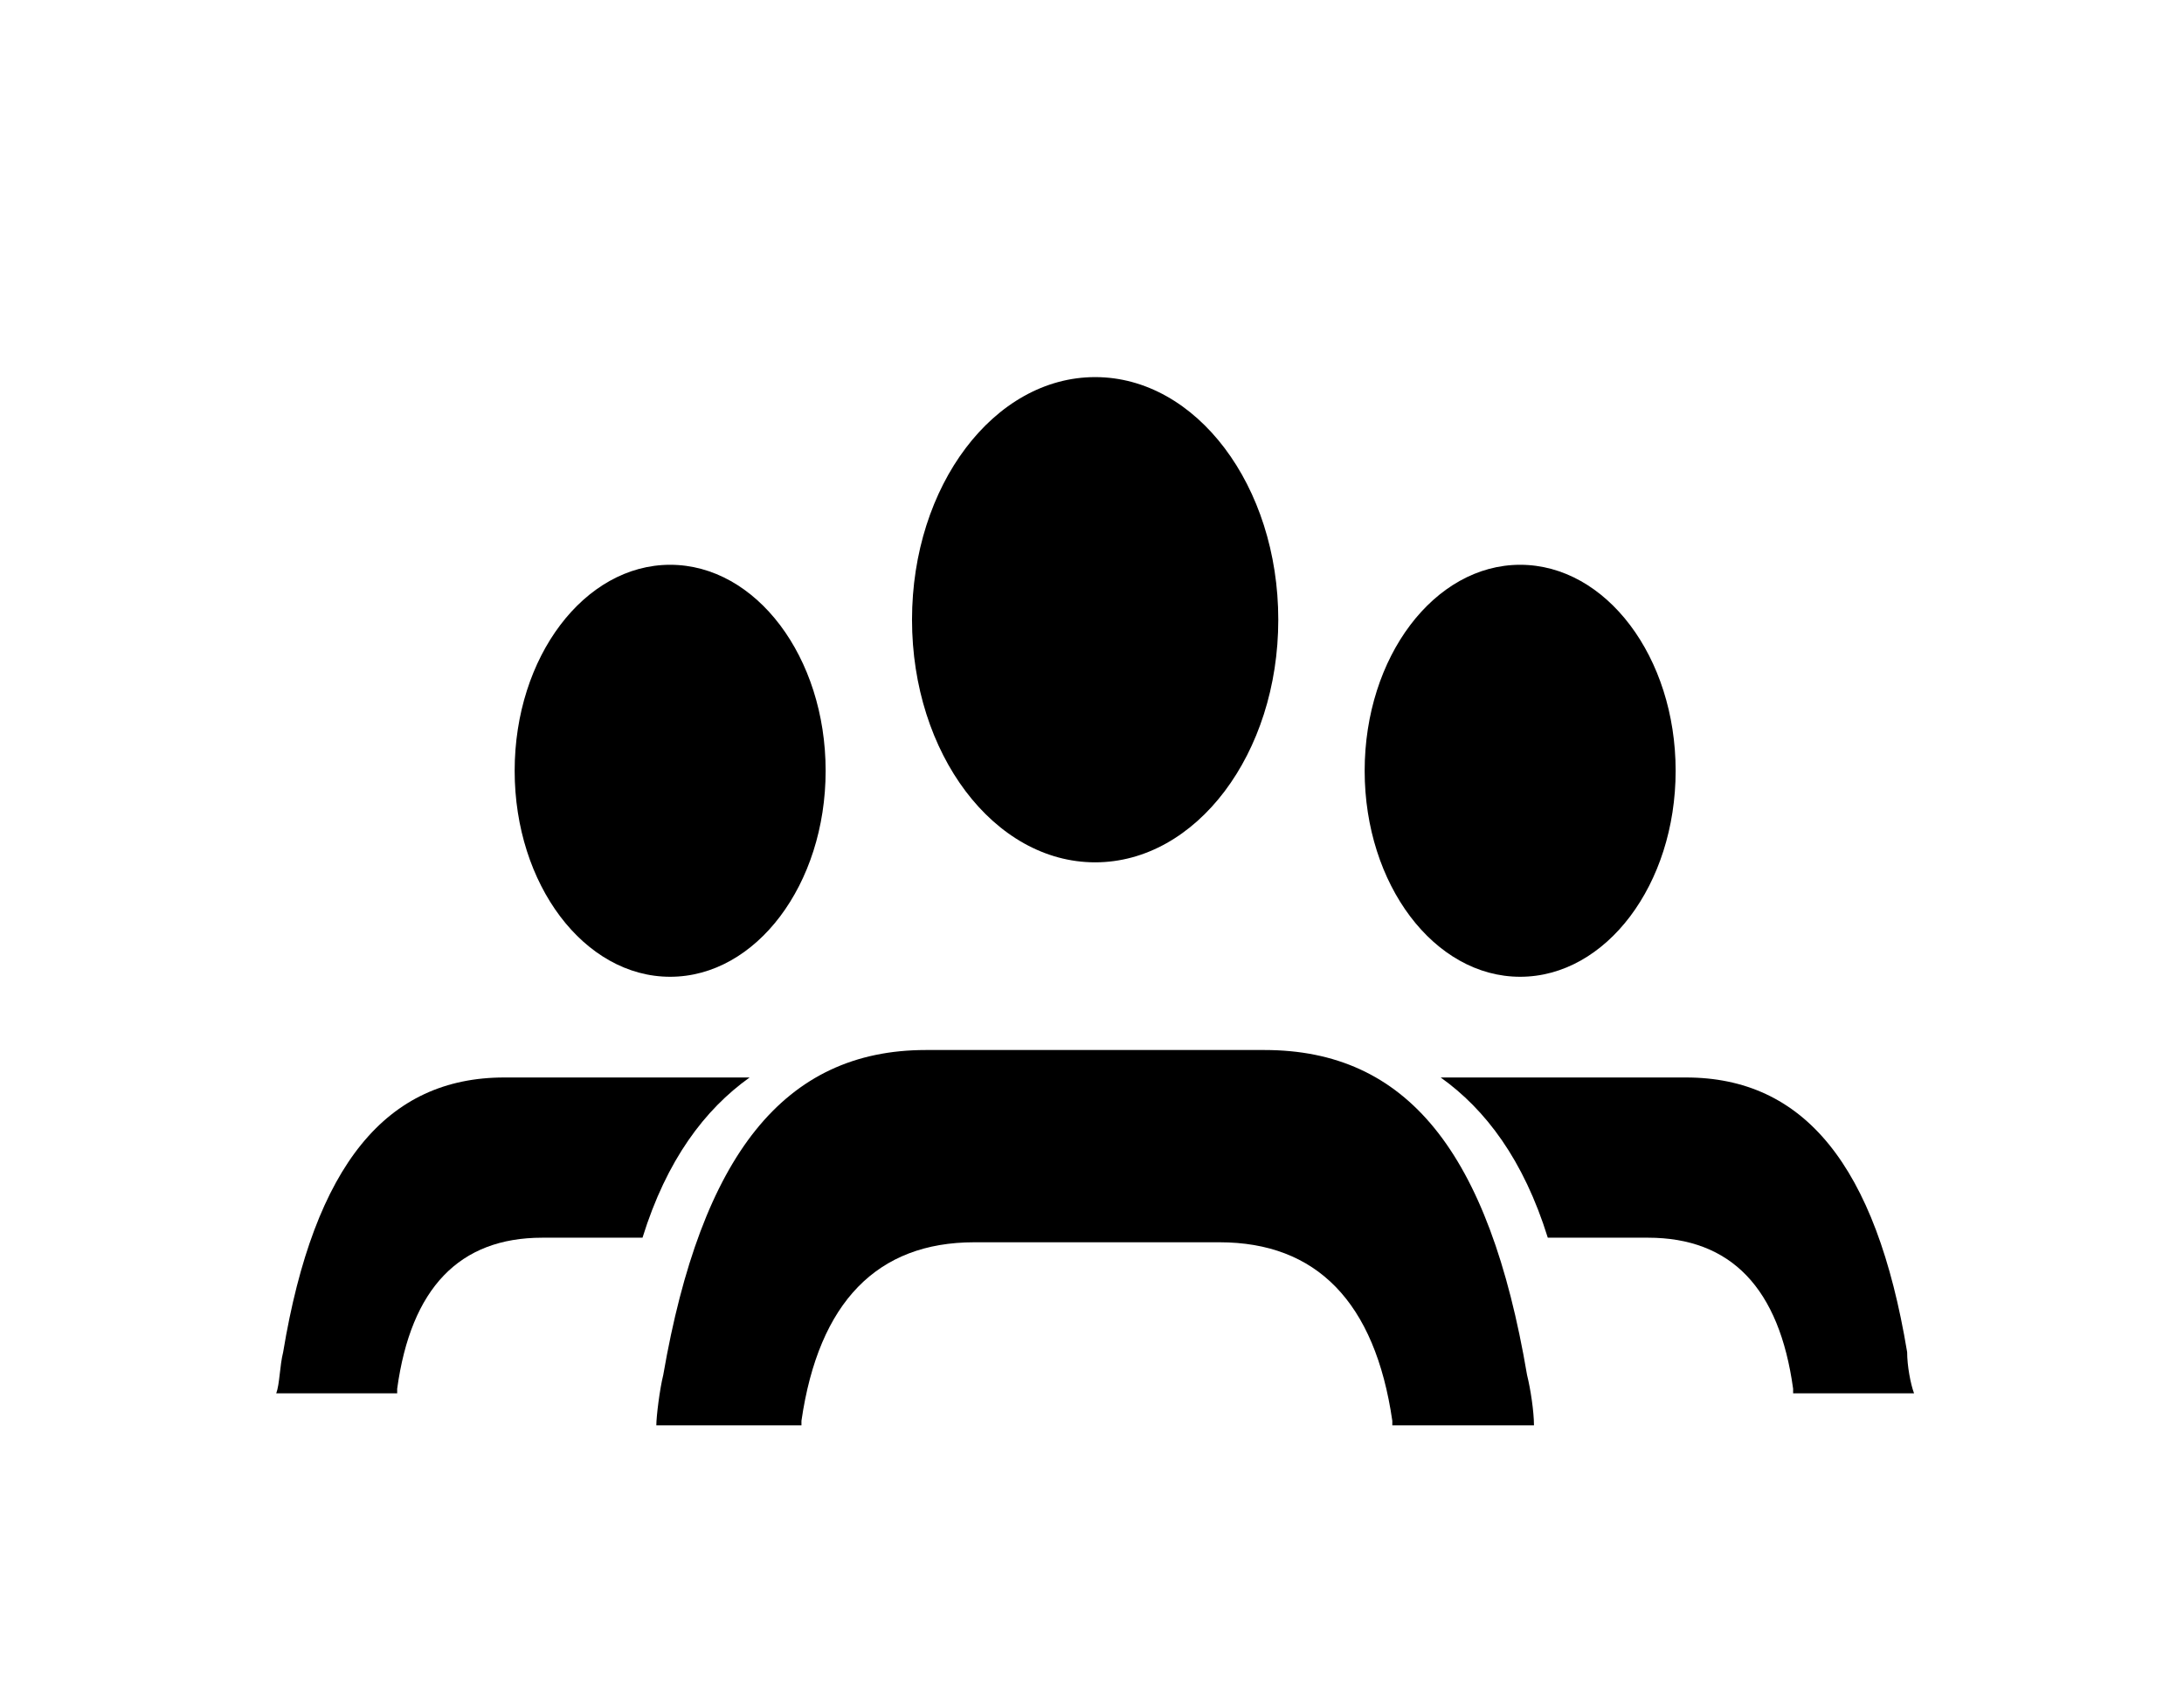 <svg
   xmlns:dc="http://purl.org/dc/elements/1.1/"
   xmlns:cc="http://creativecommons.org/ns#"
   xmlns:rdf="http://www.w3.org/1999/02/22-rdf-syntax-ns#"
   xmlns:svg="http://www.w3.org/2000/svg"
   xmlns="http://www.w3.org/2000/svg"
   xmlns:sodipodi="http://sodipodi.sourceforge.net/DTD/sodipodi-0.dtd"
   xmlns:inkscape="http://www.inkscape.org/namespaces/inkscape"
   version="1.1"
   id="Calque_1"
   x="0px"
   y="0px"
   viewBox="0 0 148.6 115.4"
   style="enable-background:new 0 0 148.6 115.4;"
   xml:space="preserve"
   sodipodi:docname="AgentesDepartement.svg"
   inkscape:version="0.92.0 r15299"><defs
     id="defs35" /><sodipodi:namedview
     pagecolor="#ffffff"
     bordercolor="#666666"
     borderopacity="1"
     objecttolerance="10"
     gridtolerance="10"
     guidetolerance="10"
     inkscape:pageopacity="0"
     inkscape:pageshadow="2"
     inkscape:window-width="640"
     inkscape:window-height="480"
     id="namedview33"
     showgrid="false"
     inkscape:zoom="2.0450606"
     inkscape:cx="74.300003"
     inkscape:cy="57.700001"
     inkscape:window-x="0"
     inkscape:window-y="0"
     inkscape:window-maximized="0"
     inkscape:current-layer="Calque_1" /><g
     id="g10"
     transform="matrix(2.351,0,0,3.114,-100.165,-144.06)"><g
       id="g4"><circle
         cx="74.3"
         cy="59.8"
         r="5.3"
         id="circle2" /></g><g
       id="g8"><path
         d="m 79.2,69.2 h -9.8 c -4.1,0 -6.5,2.3 -7.6,7.1 -0.1,0.3 -0.2,0.9 -0.2,1.1 h 4.2 c 0,0 0,-0.1 0,-0.1 0.5,-2.6 2.2,-3.9 5,-3.9 h 7.1 c 2.8,0 4.5,1.3 5,3.9 0,0 0,0.1 0,0.1 H 87 c 0,-0.3 -0.1,-0.8 -0.2,-1.1 -1.1,-4.9 -3.5,-7.1 -7.6,-7.1 z"
         id="path6"
         inkscape:connector-curvature="0" /></g></g><g
     id="g14"
     transform="matrix(2.351,0,0,3.114,-100.165,-144.06)"><circle
       cx="86.6"
       cy="63.1"
       r="4.5"
       id="circle12" /></g><g
     id="g20"
     transform="matrix(2.351,0,0,3.114,-100.165,-144.06)"><g
       id="g18"><path
         d="m 97.8,75.8 c -0.9,-4.1 -3,-6 -6.4,-6 h -7.1 c 1.3,0.7 2.4,1.8 3.1,3.5 h 2.9 c 2.4,0 3.8,1.1 4.2,3.3 0,0 0,0.1 0,0.1 H 98 c -0.1,-0.2 -0.2,-0.6 -0.2,-0.9 z"
         id="path16"
         inkscape:connector-curvature="0" /></g></g><g
     id="g24"
     transform="matrix(2.351,0,0,3.114,-100.165,-144.06)"><circle
       cx="62"
       cy="63.1"
       r="4.5"
       id="circle22" /></g><g
     id="g30"
     transform="matrix(2.351,0,0,3.114,-100.165,-144.06)"><g
       id="g28"><path
         d="m 50.8,75.8 c 0.9,-4.1 3,-6 6.4,-6 h 7.1 c -1.3,0.7 -2.4,1.8 -3.1,3.5 h -2.9 c -2.4,0 -3.8,1.1 -4.2,3.3 0,0 0,0.1 0,0.1 h -3.5 c 0.1,-0.2 0.1,-0.6 0.2,-0.9 z"
         id="path26"
         inkscape:connector-curvature="0" /></g></g></svg>
